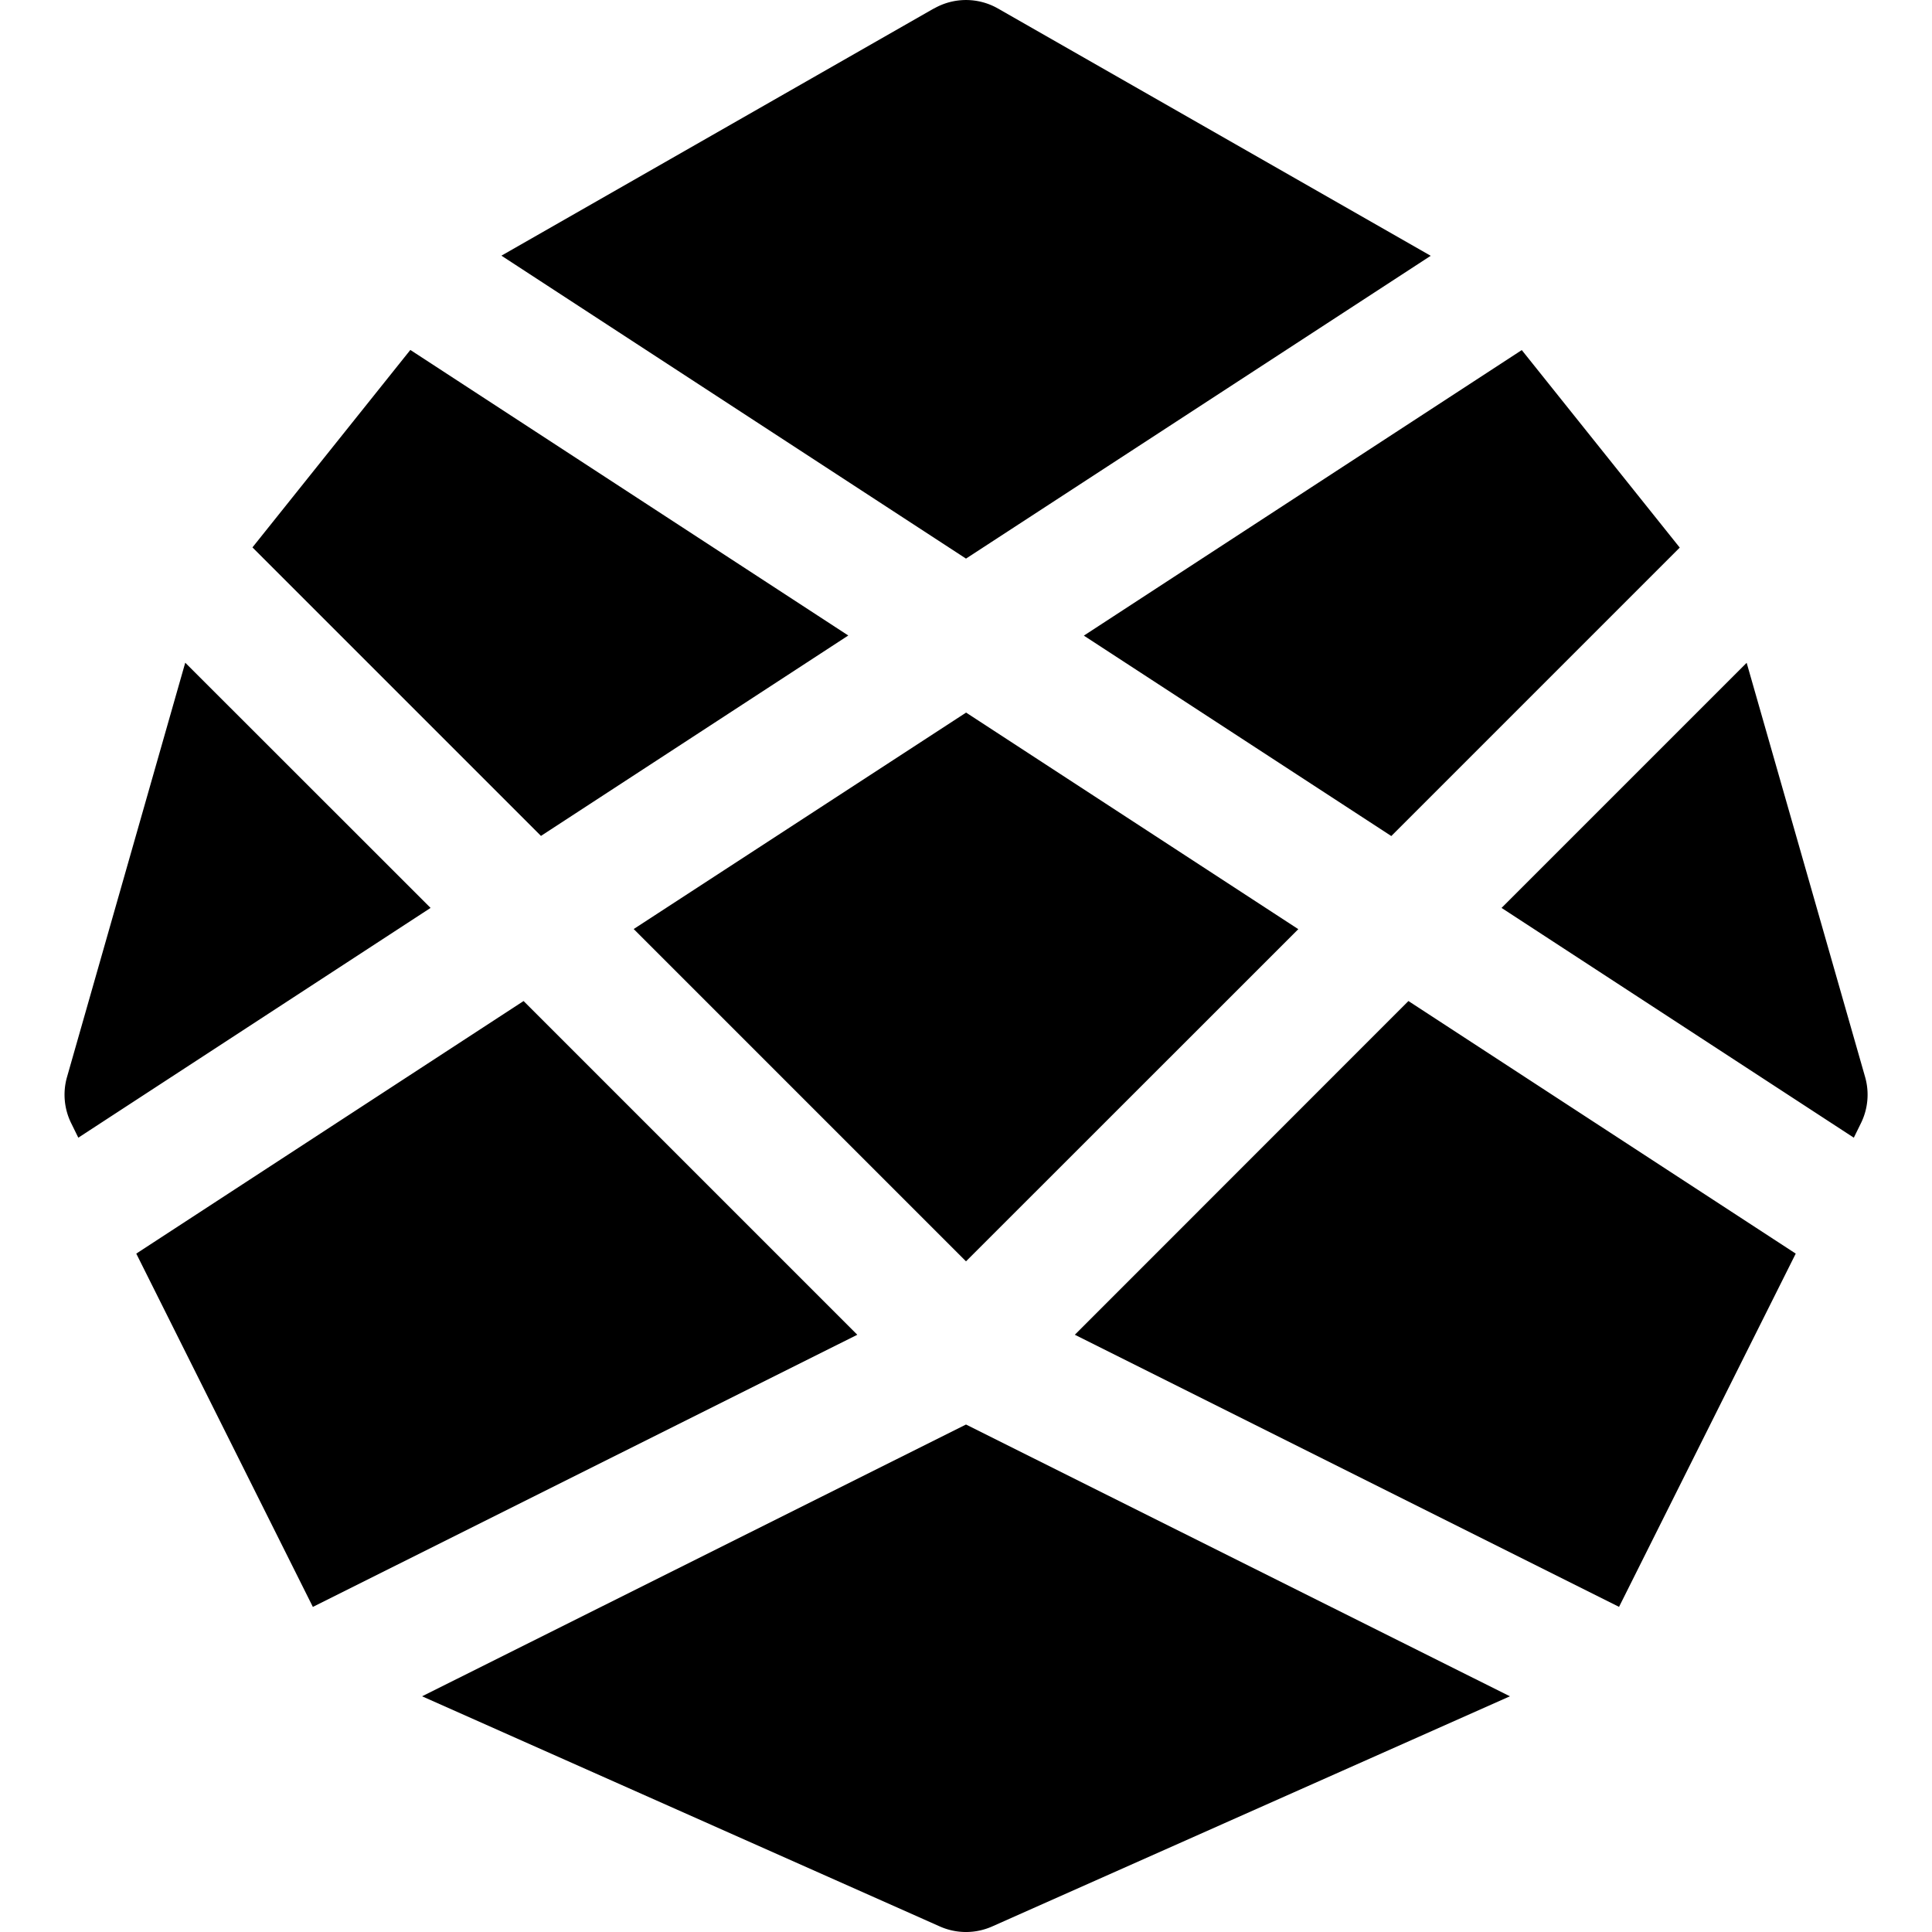 <svg xmlns="http://www.w3.org/2000/svg" xmlns:xlink="http://www.w3.org/1999/xlink" aria-hidden="true" role="img" class="iconify iconify--teenyicons" width="1em" height="1em" preserveAspectRatio="xMidYMid meet" viewBox="0 0 15 15"><path fill="currentColor" d="M7.252.066a.5.5 0 0 1 .496 0l3.36 1.92L7.5 4.337L3.893 1.985L7.252.065ZM3.185 2.718L1.96 4.25L4.2 6.49l2.386-1.556l-3.4-2.217ZM1.438 5.146L.52 8.363a.5.5 0 0 0 .034.36l.054.11l2.735-1.784l-1.904-1.903Zm-.38 4.587l1.371 2.743l4.227-2.113l-2.591-2.591l-3.007 1.961Zm2.219 3.437l4.02 1.787a.5.5 0 0 0 .406 0l4.02-1.787L7.5 11.06l-4.223 2.11Zm9.293-.694l1.372-2.743l-3.007-1.961l-2.59 2.591l4.226 2.113Zm1.823-3.643l.054-.11a.5.5 0 0 0 .034-.36l-.92-3.217l-1.903 1.903l2.735 1.784Zm-1.352-4.582l-1.226-1.533l-3.4 2.217l2.387 1.556l2.24-2.24ZM7.5 5.532l2.58 1.682L7.5 9.793l-2.58-2.58l2.58-1.68Z"></path></svg>